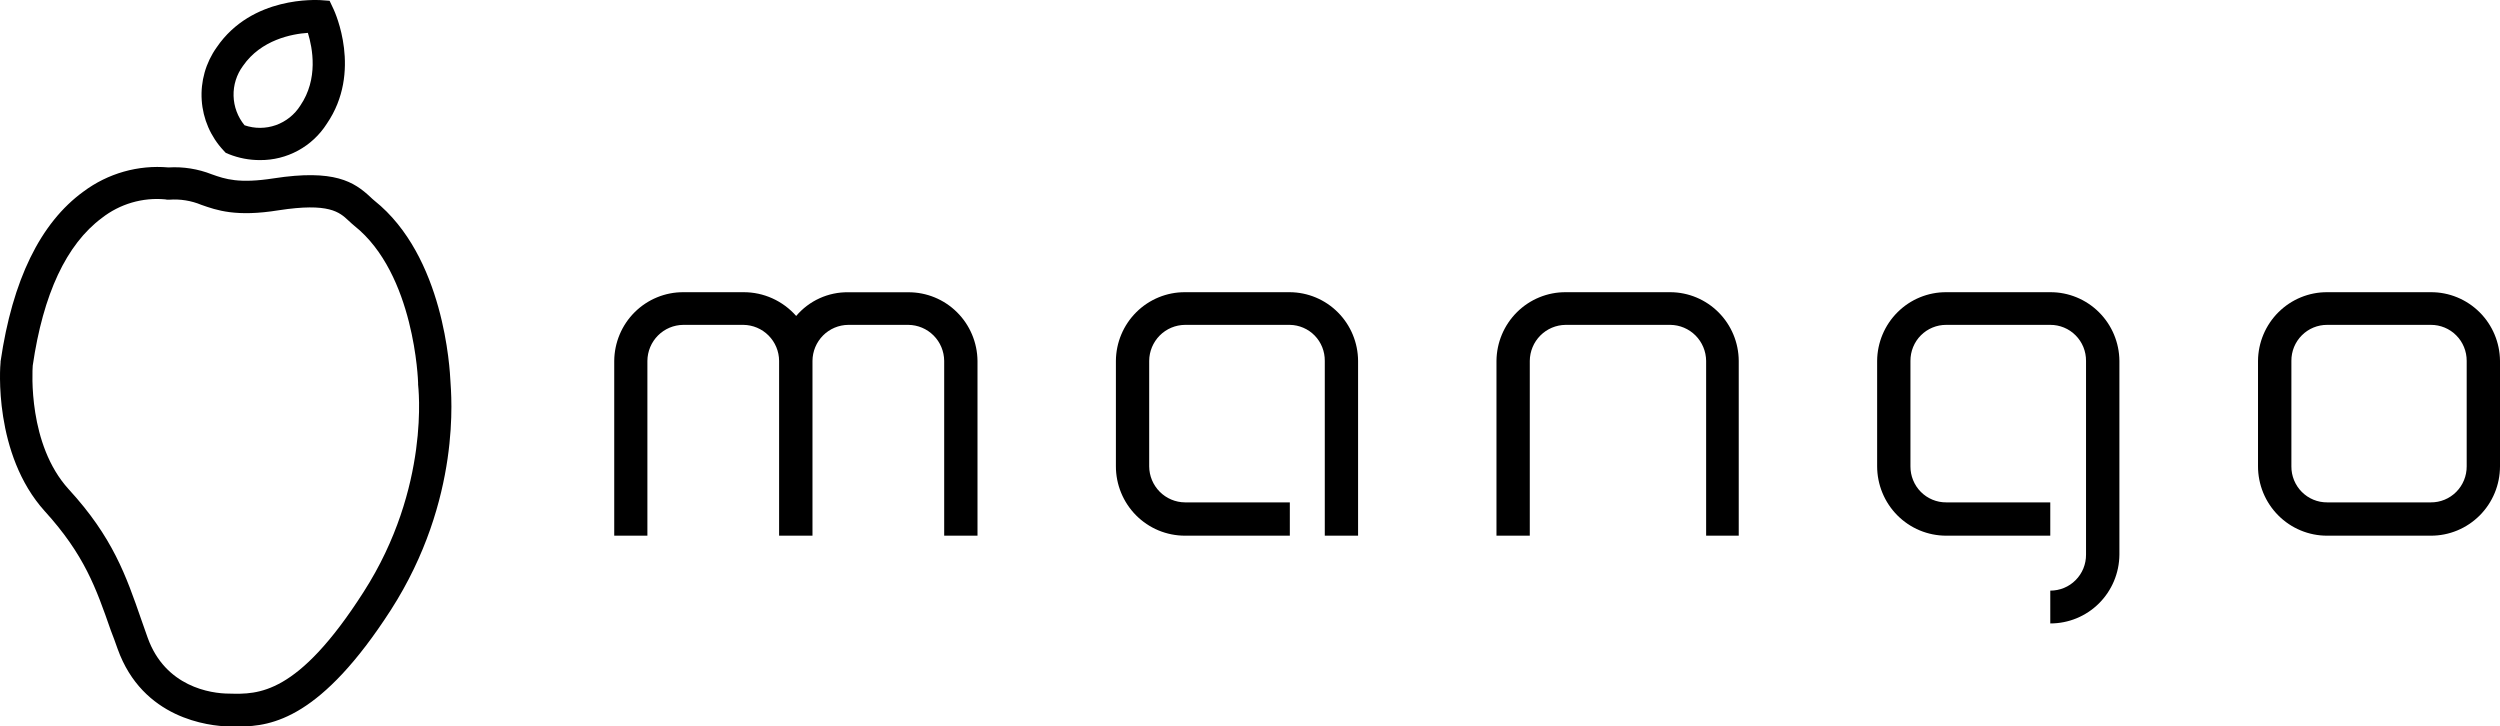 <svg width="117" height="34" viewBox="0 0 117 34" fill="none" xmlns="http://www.w3.org/2000/svg">
<path d="M12.173 7.492C11.671 7.495 11.174 7.4 10.707 7.213L10.564 7.152L10.458 7.039C9.858 6.397 9.498 5.566 9.44 4.687C9.382 3.807 9.629 2.935 10.139 2.219C11.79 -0.21 14.859 0.005 14.99 0.005L15.425 0.037L15.613 0.435C15.667 0.554 16.961 3.36 15.294 5.792C14.959 6.318 14.497 6.749 13.951 7.046C13.405 7.343 12.794 7.497 12.173 7.492ZM11.445 5.863C11.92 6.026 12.435 6.024 12.909 5.857C13.382 5.689 13.786 5.367 14.055 4.941C14.904 3.694 14.63 2.254 14.409 1.538C13.668 1.586 12.218 1.859 11.372 3.083C11.073 3.488 10.917 3.982 10.931 4.486C10.944 4.99 11.125 5.475 11.445 5.863Z" fill="black"/>
<path d="M11.18 34H10.72C9.762 33.974 6.677 33.637 5.505 30.369C5.399 30.07 5.297 29.781 5.185 29.501C4.496 27.525 3.953 25.966 2.094 23.923C-0.317 21.252 0.002 17.129 0.027 16.956V16.917C0.583 13.103 1.889 10.429 3.908 8.964C5.052 8.111 6.466 7.71 7.884 7.836C8.574 7.794 9.265 7.904 9.909 8.157C10.548 8.386 11.187 8.598 12.806 8.347C15.652 7.907 16.571 8.511 17.331 9.218C17.395 9.279 17.456 9.337 17.52 9.388C20.79 11.998 21.052 17.284 21.081 17.849C21.11 18.415 21.624 23.36 18.29 28.55C15.041 33.592 12.755 34 11.18 34ZM1.532 17.11C1.513 17.383 1.308 20.802 3.212 22.894C5.278 25.144 5.898 26.937 6.613 29C6.709 29.276 6.808 29.559 6.913 29.851C7.737 32.139 9.855 32.461 10.727 32.461C12.078 32.496 13.92 32.547 17.012 27.711C20.171 22.791 19.567 18.045 19.567 17.997V17.913C19.567 17.862 19.414 12.82 16.584 10.568C16.488 10.49 16.402 10.41 16.309 10.323C15.885 9.928 15.402 9.478 13.042 9.841C11.046 10.163 10.145 9.841 9.424 9.587C8.947 9.389 8.43 9.306 7.916 9.346H7.824L7.731 9.33C6.669 9.232 5.61 9.543 4.767 10.201C3.106 11.438 2.02 13.758 1.532 17.11Z" fill="black"/>
<path d="M45.747 16.888V25.07H44.188V16.888C44.184 16.442 44.006 16.016 43.692 15.701C43.378 15.386 42.954 15.208 42.511 15.204H39.697C39.255 15.208 38.831 15.386 38.518 15.701C38.205 16.017 38.027 16.443 38.024 16.888V25.07H36.462V16.888C36.459 16.443 36.282 16.017 35.968 15.701C35.655 15.386 35.231 15.208 34.789 15.204H31.975C31.532 15.208 31.108 15.386 30.794 15.701C30.48 16.016 30.302 16.442 30.298 16.888V25.07H28.746V16.888C28.754 16.031 29.098 15.212 29.704 14.61C30.311 14.008 31.129 13.671 31.981 13.675H34.795C35.261 13.673 35.722 13.771 36.147 13.963C36.572 14.155 36.952 14.436 37.261 14.787C37.561 14.433 37.935 14.15 38.356 13.959C38.777 13.767 39.235 13.671 39.697 13.678H42.511C43.363 13.675 44.181 14.01 44.787 14.612C45.393 15.213 45.738 16.032 45.747 16.888Z" fill="black"/>
<path d="M62 25.07V16.888C62.002 16.67 61.962 16.453 61.881 16.25C61.8 16.047 61.681 15.862 61.529 15.706C61.377 15.549 61.196 15.425 60.996 15.339C60.796 15.253 60.582 15.207 60.364 15.204H55.456C55.013 15.208 54.589 15.386 54.276 15.701C53.963 16.017 53.785 16.443 53.782 16.888V21.827C53.785 22.273 53.963 22.699 54.276 23.014C54.589 23.329 55.013 23.508 55.456 23.511H60.364V25.07H55.456C55.031 25.07 54.611 24.986 54.218 24.823C53.826 24.66 53.469 24.42 53.169 24.118C52.869 23.816 52.631 23.457 52.469 23.063C52.306 22.668 52.223 22.245 52.224 21.818V16.888C52.23 16.032 52.574 15.212 53.18 14.61C53.786 14.008 54.604 13.671 55.456 13.675H60.364C61.21 13.68 62.02 14.02 62.617 14.622C63.215 15.223 63.553 16.038 63.558 16.888V25.07H62Z" fill="black"/>
<path d="M81.373 16.888V25.07H79.847V16.888C79.843 16.442 79.664 16.016 79.351 15.701C79.037 15.386 78.613 15.208 78.17 15.204H73.271C72.828 15.208 72.403 15.386 72.09 15.701C71.776 16.016 71.598 16.442 71.594 16.888V25.07H70.035V16.888C70.043 16.031 70.388 15.212 70.994 14.61C71.6 14.008 72.419 13.671 73.271 13.675H78.176C79.022 13.679 79.833 14.019 80.431 14.621C81.03 15.222 81.368 16.037 81.373 16.888Z" fill="black"/>
<path d="M99.188 16.888V25.963C99.18 26.82 98.835 27.639 98.229 28.241C97.623 28.843 96.805 29.179 95.953 29.177V27.641C96.173 27.642 96.391 27.599 96.595 27.515C96.799 27.431 96.984 27.307 97.139 27.15C97.295 26.994 97.418 26.808 97.502 26.603C97.585 26.398 97.628 26.178 97.626 25.957V16.888C97.628 16.667 97.585 16.447 97.502 16.242C97.418 16.038 97.295 15.851 97.139 15.695C96.984 15.538 96.799 15.414 96.595 15.33C96.391 15.246 96.173 15.203 95.953 15.204H91.082C90.862 15.203 90.644 15.246 90.441 15.33C90.237 15.414 90.052 15.538 89.896 15.695C89.74 15.851 89.617 16.038 89.534 16.242C89.45 16.447 89.408 16.667 89.409 16.888V21.827C89.408 22.049 89.45 22.268 89.534 22.473C89.617 22.678 89.74 22.864 89.896 23.021C90.052 23.178 90.237 23.302 90.441 23.386C90.644 23.47 90.862 23.513 91.082 23.511H95.953V25.07H91.082C90.658 25.07 90.237 24.986 89.845 24.823C89.453 24.66 89.096 24.42 88.796 24.118C88.496 23.816 88.258 23.457 88.096 23.063C87.933 22.668 87.85 22.245 87.85 21.818V16.888C87.857 16.032 88.201 15.212 88.807 14.61C89.412 14.008 90.231 13.671 91.082 13.675H95.953C96.805 13.671 97.624 14.008 98.23 14.61C98.836 15.212 99.181 16.031 99.188 16.888Z" fill="black"/>
<path d="M113.765 13.675C114.617 13.671 115.435 14.008 116.042 14.61C116.648 15.212 116.992 16.031 117 16.888V21.827C116.999 22.254 116.915 22.676 116.752 23.07C116.589 23.464 116.35 23.822 116.05 24.123C115.749 24.424 115.393 24.663 115.001 24.825C114.609 24.988 114.189 25.071 113.765 25.07H108.91C108.485 25.071 108.064 24.987 107.672 24.824C107.279 24.661 106.922 24.422 106.622 24.119C106.321 23.817 106.083 23.459 105.92 23.064C105.758 22.669 105.674 22.245 105.675 21.818V16.888C105.682 16.031 106.027 15.212 106.633 14.61C107.24 14.008 108.058 13.671 108.91 13.675H113.765ZM108.91 23.511H113.765C113.985 23.513 114.203 23.47 114.407 23.386C114.611 23.302 114.796 23.178 114.952 23.021C115.108 22.865 115.231 22.678 115.315 22.474C115.399 22.269 115.442 22.049 115.441 21.827V16.888C115.442 16.667 115.399 16.447 115.315 16.242C115.231 16.037 115.108 15.851 114.952 15.695C114.796 15.538 114.611 15.414 114.407 15.33C114.203 15.246 113.985 15.203 113.765 15.204H108.91C108.69 15.203 108.472 15.246 108.268 15.33C108.065 15.414 107.88 15.538 107.724 15.695C107.568 15.851 107.445 16.038 107.361 16.242C107.278 16.447 107.235 16.667 107.237 16.888V21.827C107.235 22.049 107.278 22.268 107.361 22.473C107.445 22.678 107.568 22.864 107.724 23.021C107.88 23.178 108.065 23.302 108.268 23.386C108.472 23.47 108.69 23.513 108.91 23.511Z" fill="black"/>
</svg>
